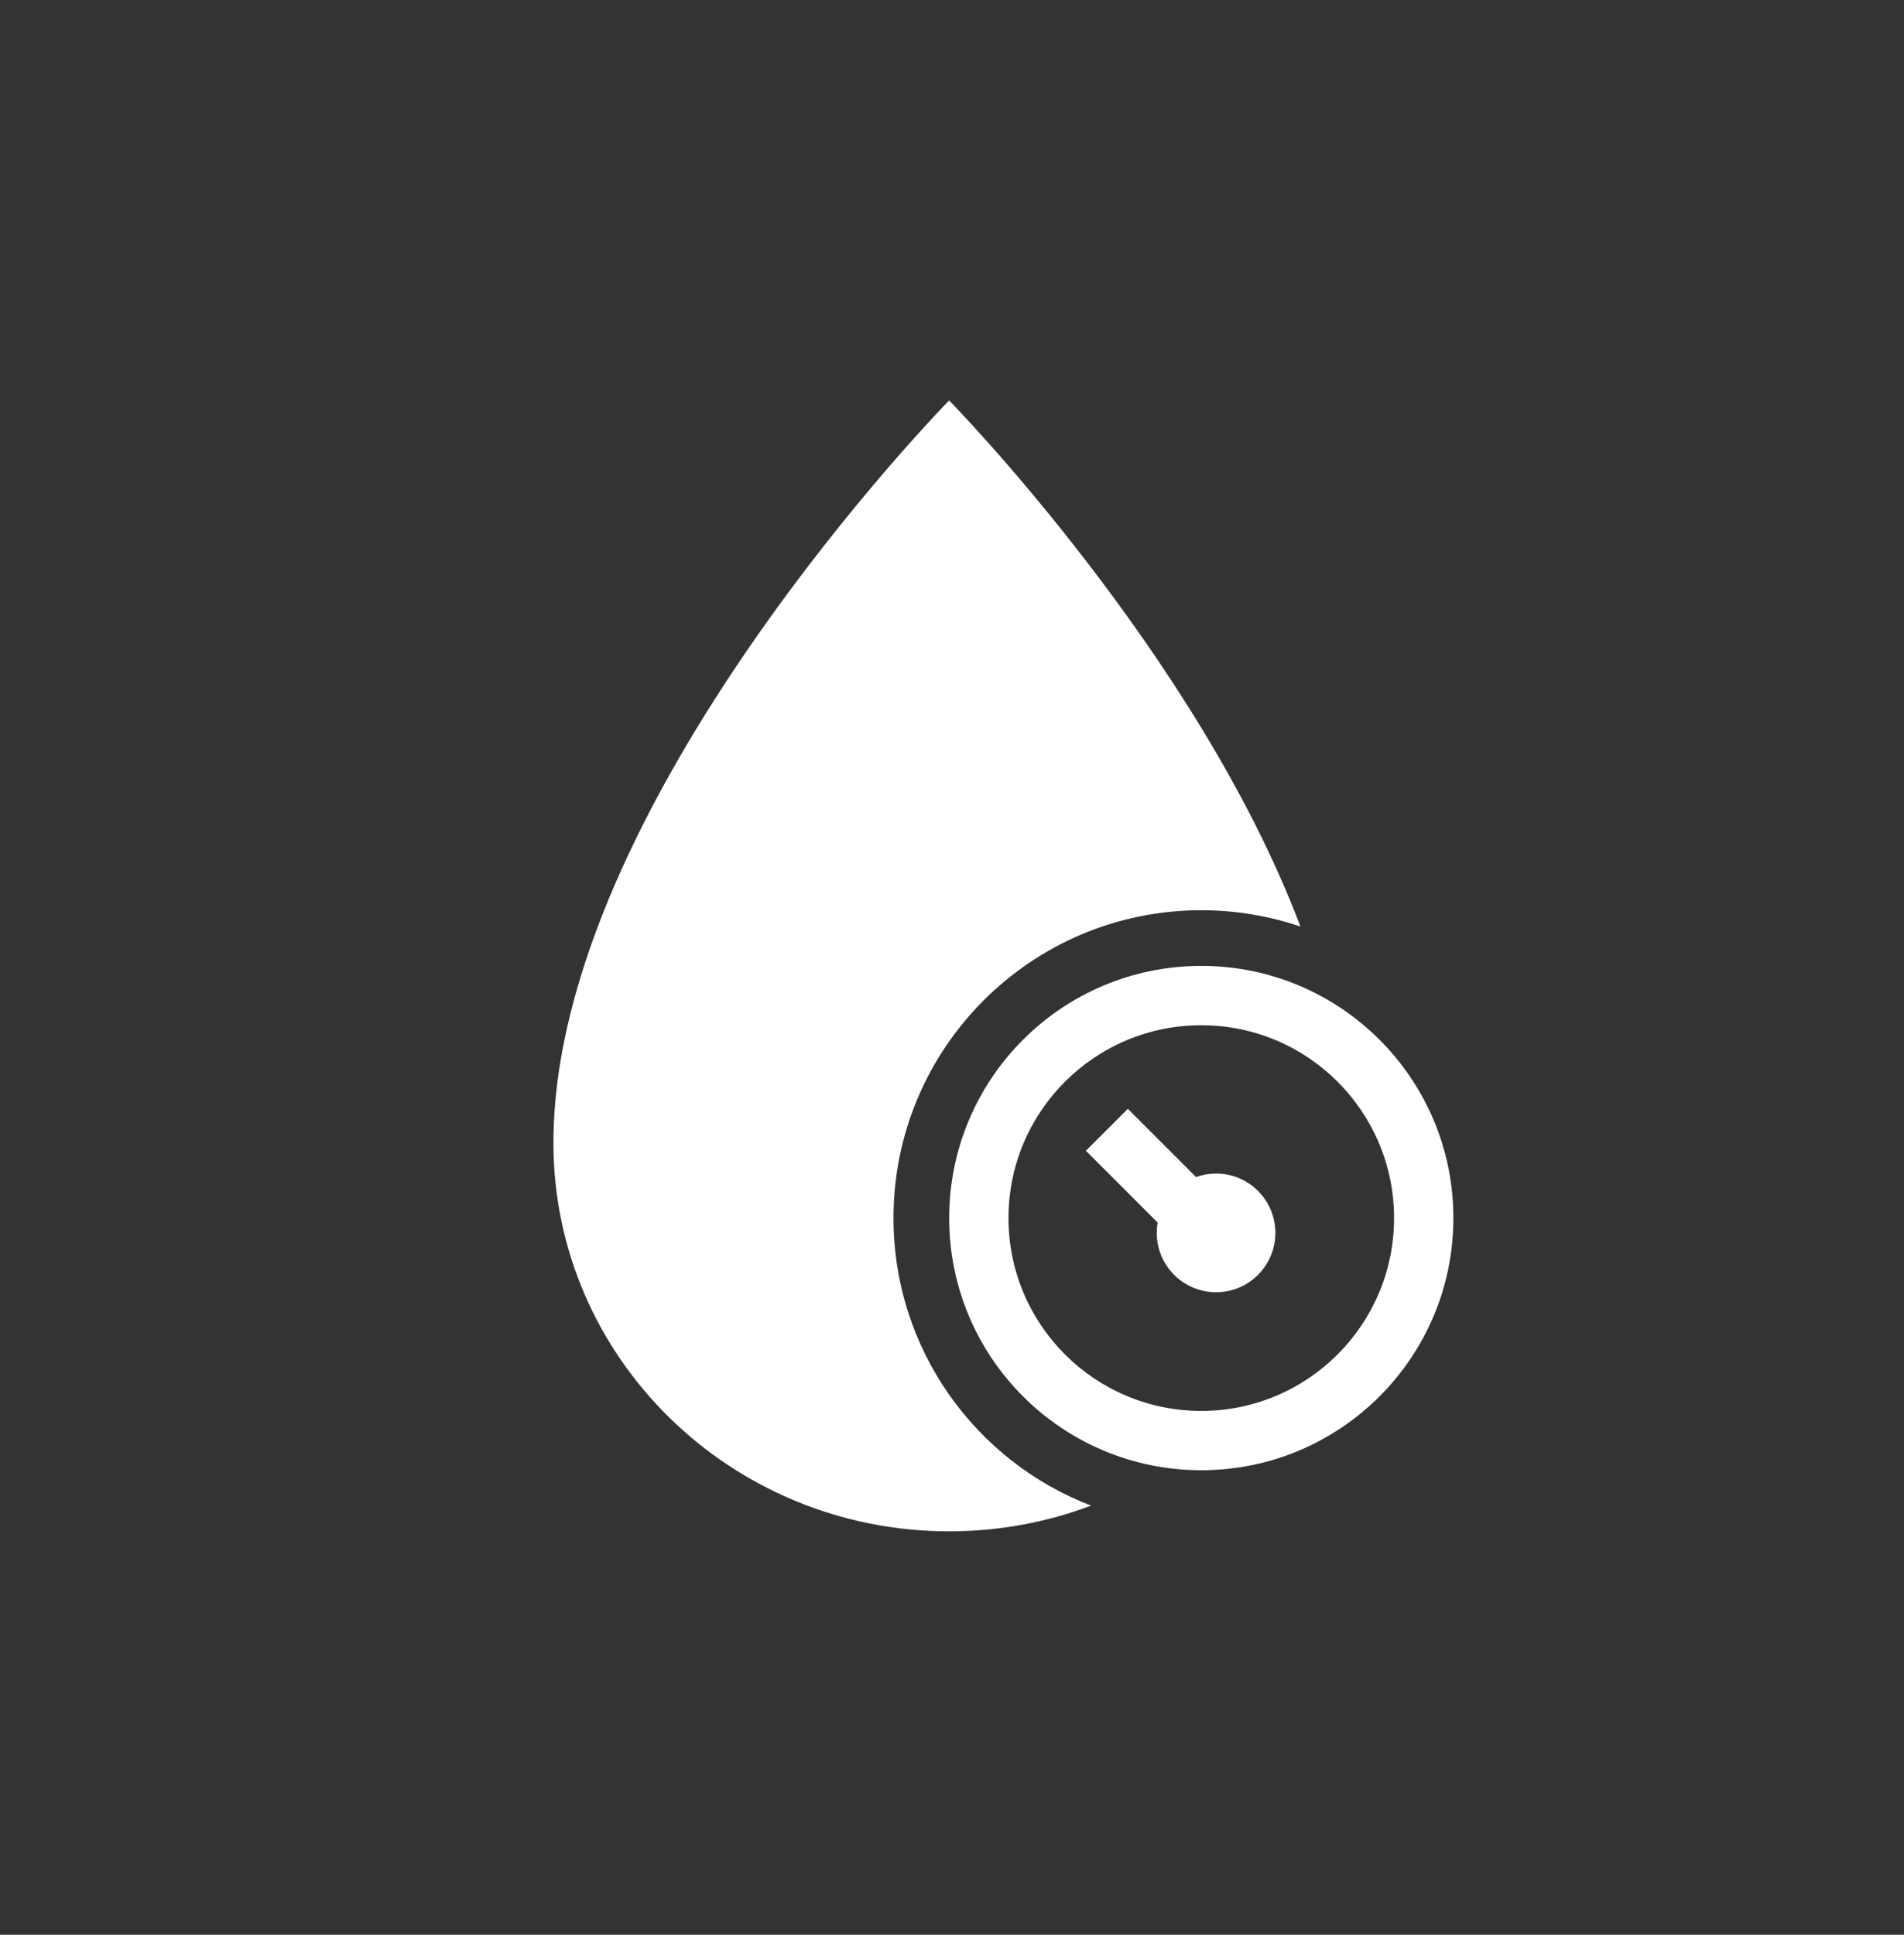 <svg width="63" height="64" viewBox="0 0 63 64" fill="none" xmlns="http://www.w3.org/2000/svg">
    <rect x="0" y="0" width="63" height="64" fill="#333333" stroke="none"/>
    <path d="M42.2 40.783C42.2 41.867 41.322 42.746 40.238 42.746C39.154 42.746 38.275 41.867 38.275 40.783C38.275 40.666 38.285 40.552 38.304 40.441L35.93 38.067L37.318 36.679L39.574 38.935C39.781 38.861 40.005 38.82 40.238 38.82C41.322 38.82 42.2 39.699 42.2 40.783Z" fill="white"/>
    <path fill-rule="evenodd" clip-rule="evenodd" d="M48.09 40.292C48.09 44.9 44.355 48.634 39.748 48.634C35.141 48.634 31.407 44.9 31.407 40.292C31.407 35.685 35.141 31.951 39.748 31.951C44.355 31.951 48.09 35.685 48.09 40.292ZM46.127 40.292C46.127 43.816 43.271 46.672 39.748 46.672C36.225 46.672 33.369 43.816 33.369 40.292C33.369 36.77 36.225 33.914 39.748 33.914C43.271 33.914 46.127 36.77 46.127 40.292Z" fill="white"/>
    <path fill-rule="evenodd" clip-rule="evenodd" d="M43.029 30.65C42 30.3 40.896 30.11 39.747 30.11C34.123 30.11 29.564 34.669 29.564 40.293C29.564 44.632 32.278 48.338 36.101 49.804C34.644 50.354 33.06 50.655 31.405 50.655C24.174 50.655 18.312 44.904 18.312 37.808C18.312 26.567 31.405 13.247 31.405 13.247C31.405 13.247 39.61 21.595 43.029 30.65Z" fill="white"/>
    </svg>
    